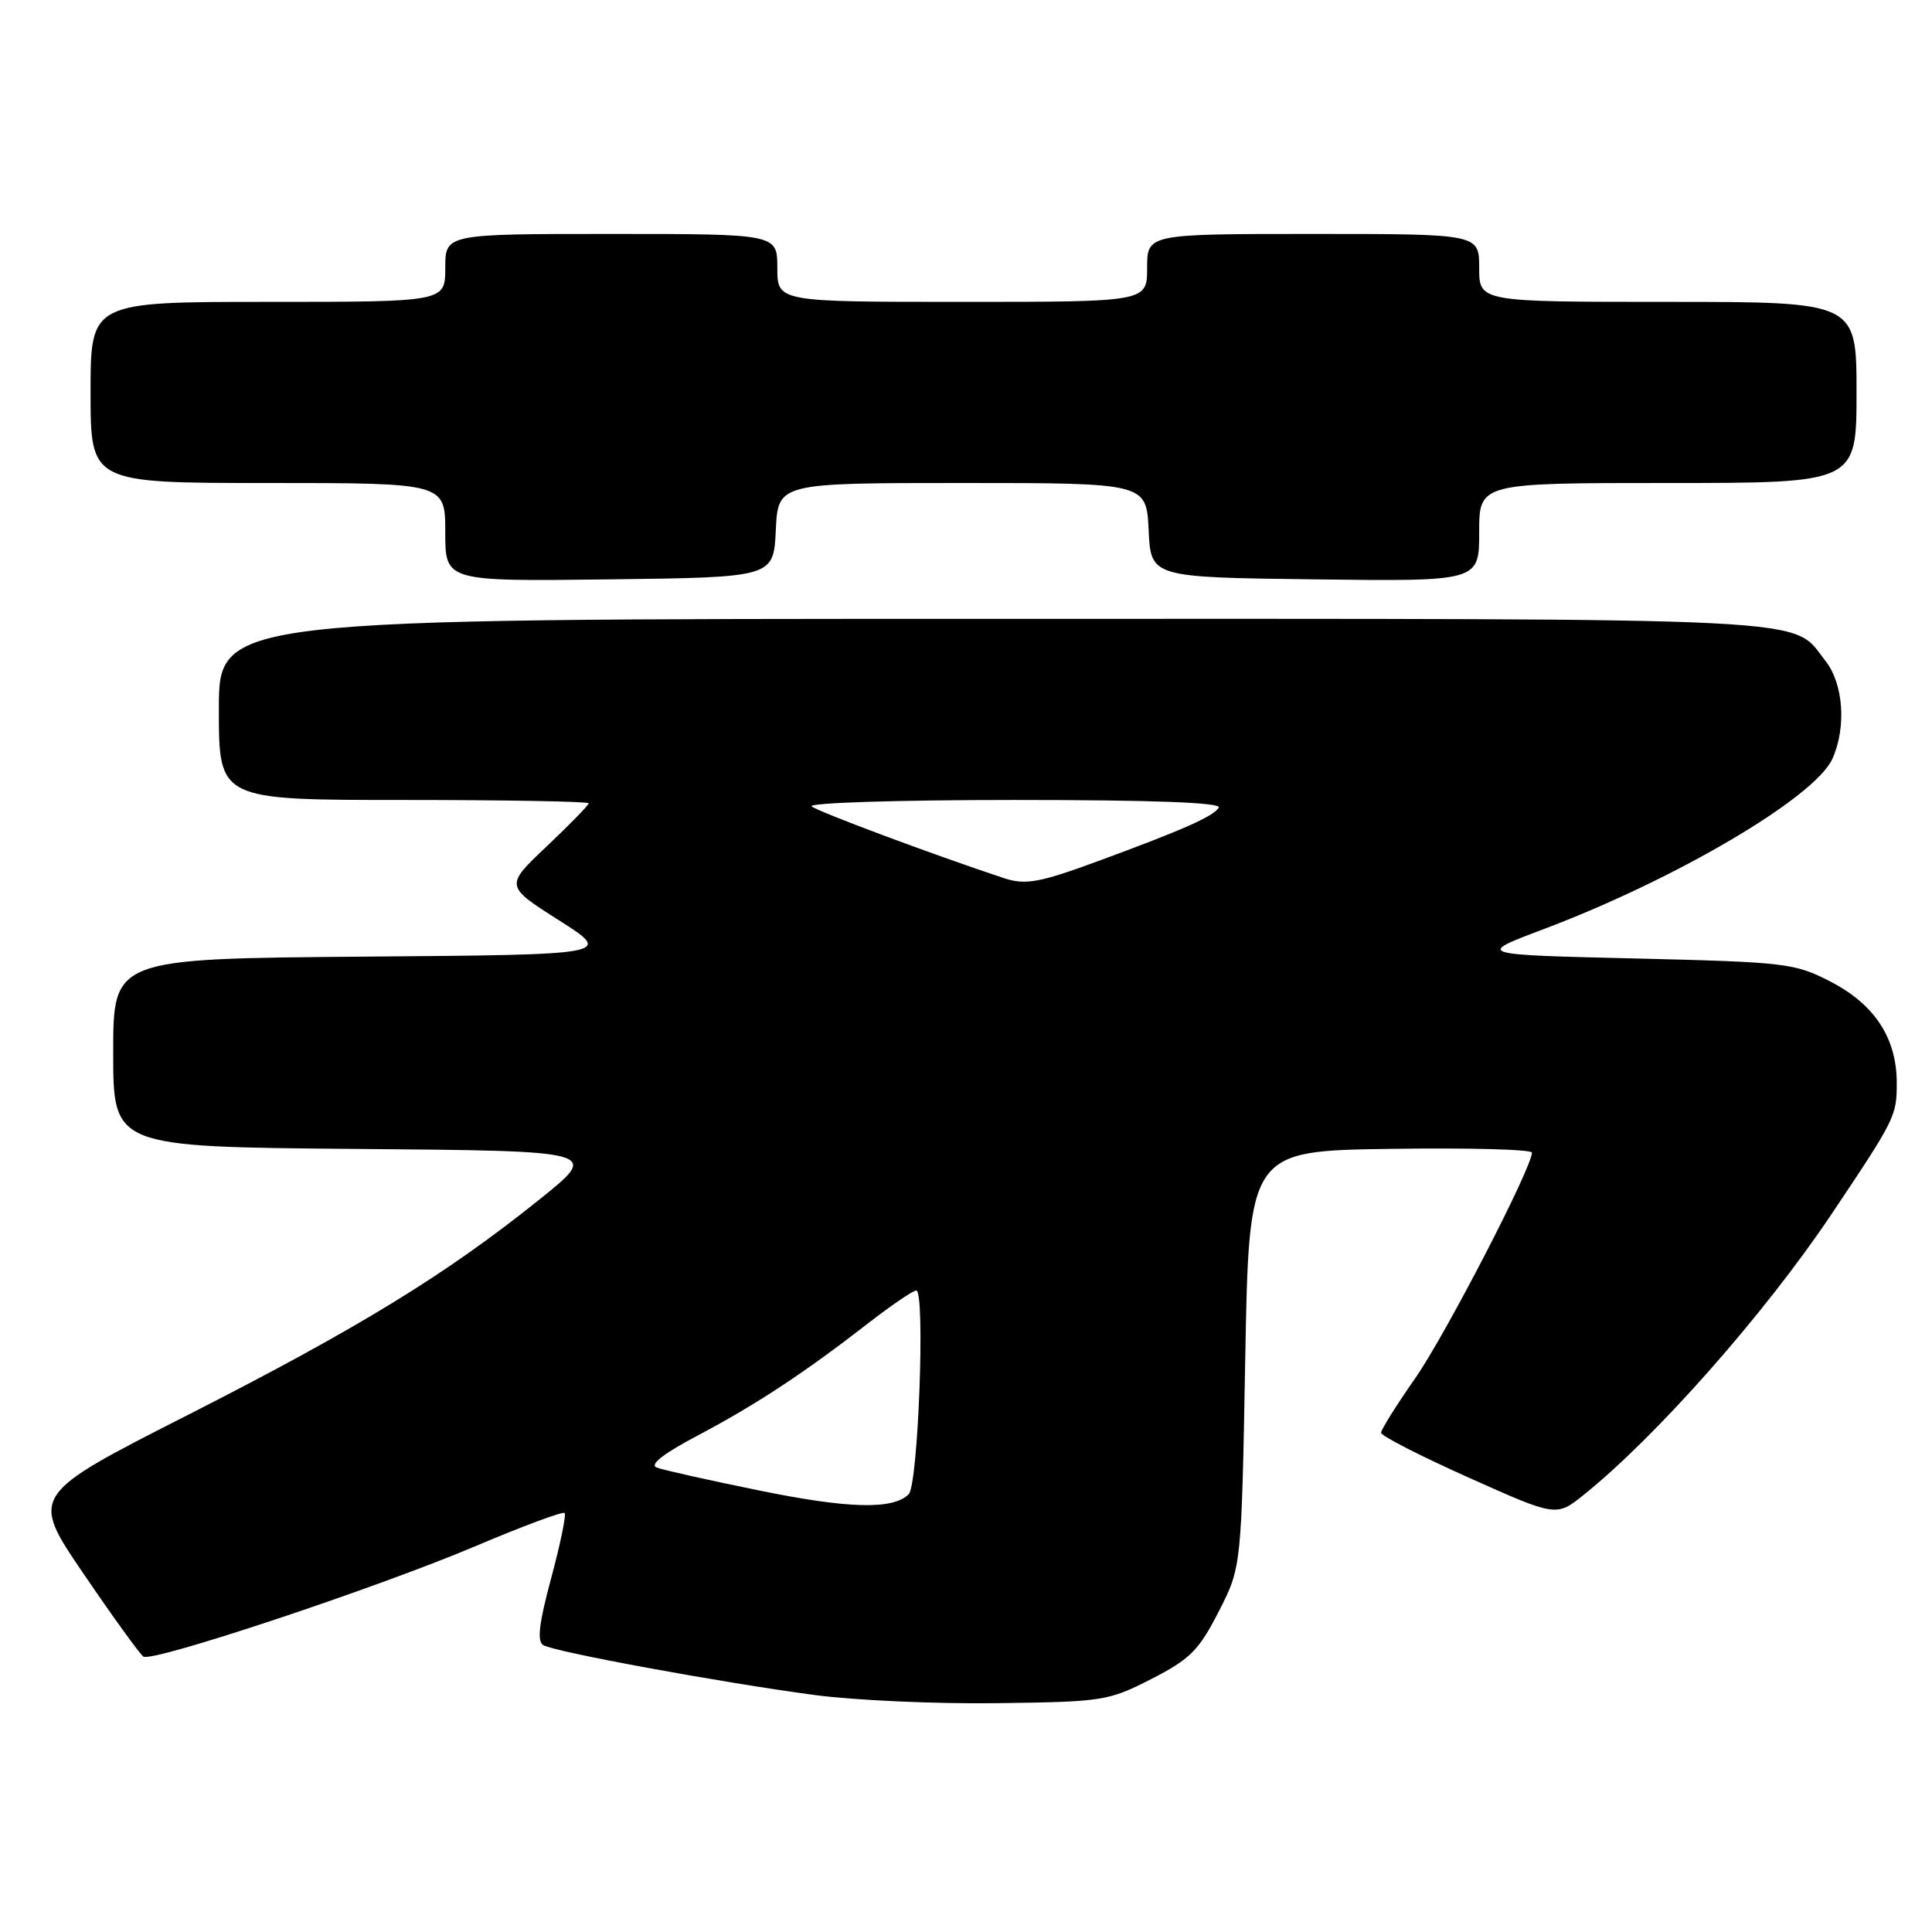 <?xml version="1.0" encoding="UTF-8" standalone="no"?>
<!DOCTYPE svg PUBLIC "-//W3C//DTD SVG 1.1//EN" "http://www.w3.org/Graphics/SVG/1.1/DTD/svg11.dtd" >
<svg xmlns="http://www.w3.org/2000/svg" xmlns:xlink="http://www.w3.org/1999/xlink" version="1.1" viewBox="0 0 256 256">
 <g >
 <path fill="currentColor"
d=" M 152.55 222.48 C 157.69 219.85 158.85 218.69 161.48 213.55 C 164.50 207.65 164.50 207.65 165.00 180.08 C 165.50 152.50 165.50 152.50 184.25 152.23 C 194.56 152.08 203.00 152.30 202.99 152.73 C 202.97 154.77 191.48 176.97 187.50 182.66 C 185.03 186.20 183.00 189.43 183.00 189.85 C 183.00 190.26 188.22 192.93 194.61 195.79 C 206.22 200.99 206.22 200.99 209.86 198.07 C 219.47 190.35 233.81 174.11 242.64 160.95 C 251.15 148.25 251.33 147.88 251.33 143.50 C 251.33 137.55 248.40 133.08 242.50 130.04 C 237.79 127.62 236.60 127.48 216.56 127.00 C 195.56 126.50 195.56 126.50 204.53 123.12 C 222.13 116.48 240.46 105.67 242.79 100.57 C 244.67 96.43 244.28 90.63 241.91 87.61 C 237.25 81.69 243.32 82.00 131.55 82.00 C 29.00 82.00 29.00 82.00 29.00 94.00 C 29.00 106.00 29.00 106.00 53.50 106.00 C 66.97 106.00 78.00 106.20 78.00 106.44 C 78.00 106.69 75.50 109.25 72.45 112.14 C 66.90 117.39 66.90 117.39 74.06 121.94 C 81.22 126.50 81.22 126.50 48.11 126.76 C 15.00 127.03 15.00 127.03 15.00 139.50 C 15.00 151.97 15.00 151.97 47.25 152.24 C 79.50 152.50 79.50 152.50 71.50 158.92 C 59.10 168.88 47.55 175.96 24.87 187.50 C 3.98 198.12 3.98 198.12 11.09 208.56 C 15.00 214.30 18.56 219.23 19.01 219.51 C 20.26 220.28 49.92 210.41 62.89 204.92 C 69.21 202.24 74.58 200.24 74.81 200.48 C 75.05 200.72 74.25 204.59 73.04 209.09 C 71.43 215.03 71.14 217.47 71.97 217.98 C 73.43 218.88 95.46 222.93 107.95 224.60 C 113.20 225.30 124.06 225.79 132.08 225.68 C 146.14 225.50 146.86 225.39 152.55 222.48 Z  M 102.80 70.25 C 103.10 64.00 103.10 64.00 127.50 64.00 C 151.90 64.00 151.90 64.00 152.20 70.25 C 152.50 76.50 152.50 76.50 174.25 76.77 C 196.00 77.04 196.00 77.04 196.00 70.52 C 196.00 64.00 196.00 64.00 221.00 64.00 C 246.00 64.00 246.00 64.00 246.00 52.00 C 246.00 40.00 246.00 40.00 221.00 40.00 C 196.00 40.00 196.00 40.00 196.00 35.50 C 196.00 31.00 196.00 31.00 174.00 31.00 C 152.00 31.00 152.00 31.00 152.00 35.50 C 152.00 40.00 152.00 40.00 127.50 40.00 C 103.00 40.00 103.00 40.00 103.00 35.50 C 103.00 31.00 103.00 31.00 81.00 31.00 C 59.00 31.00 59.00 31.00 59.00 35.50 C 59.00 40.00 59.00 40.00 35.50 40.00 C 12.00 40.00 12.00 40.00 12.00 52.00 C 12.00 64.00 12.00 64.00 35.50 64.00 C 59.00 64.00 59.00 64.00 59.00 70.52 C 59.00 77.04 59.00 77.04 80.75 76.77 C 102.50 76.50 102.50 76.50 102.80 70.25 Z  M 100.52 197.48 C 93.93 196.14 87.86 194.78 87.02 194.46 C 86.02 194.07 87.89 192.62 92.51 190.18 C 100.22 186.10 106.62 181.88 115.06 175.32 C 118.12 172.95 120.98 171.00 121.41 171.00 C 122.62 171.00 121.67 196.73 120.41 197.99 C 118.33 200.07 112.42 199.92 100.52 197.48 Z  M 133.00 116.35 C 123.65 113.25 108.29 107.52 107.55 106.85 C 107.02 106.38 118.95 106.00 134.36 106.00 C 152.89 106.00 161.91 106.34 161.49 107.02 C 160.77 108.18 156.79 109.95 145.56 114.08 C 137.68 116.98 135.89 117.30 133.00 116.35 Z "/>
</g>
</svg>